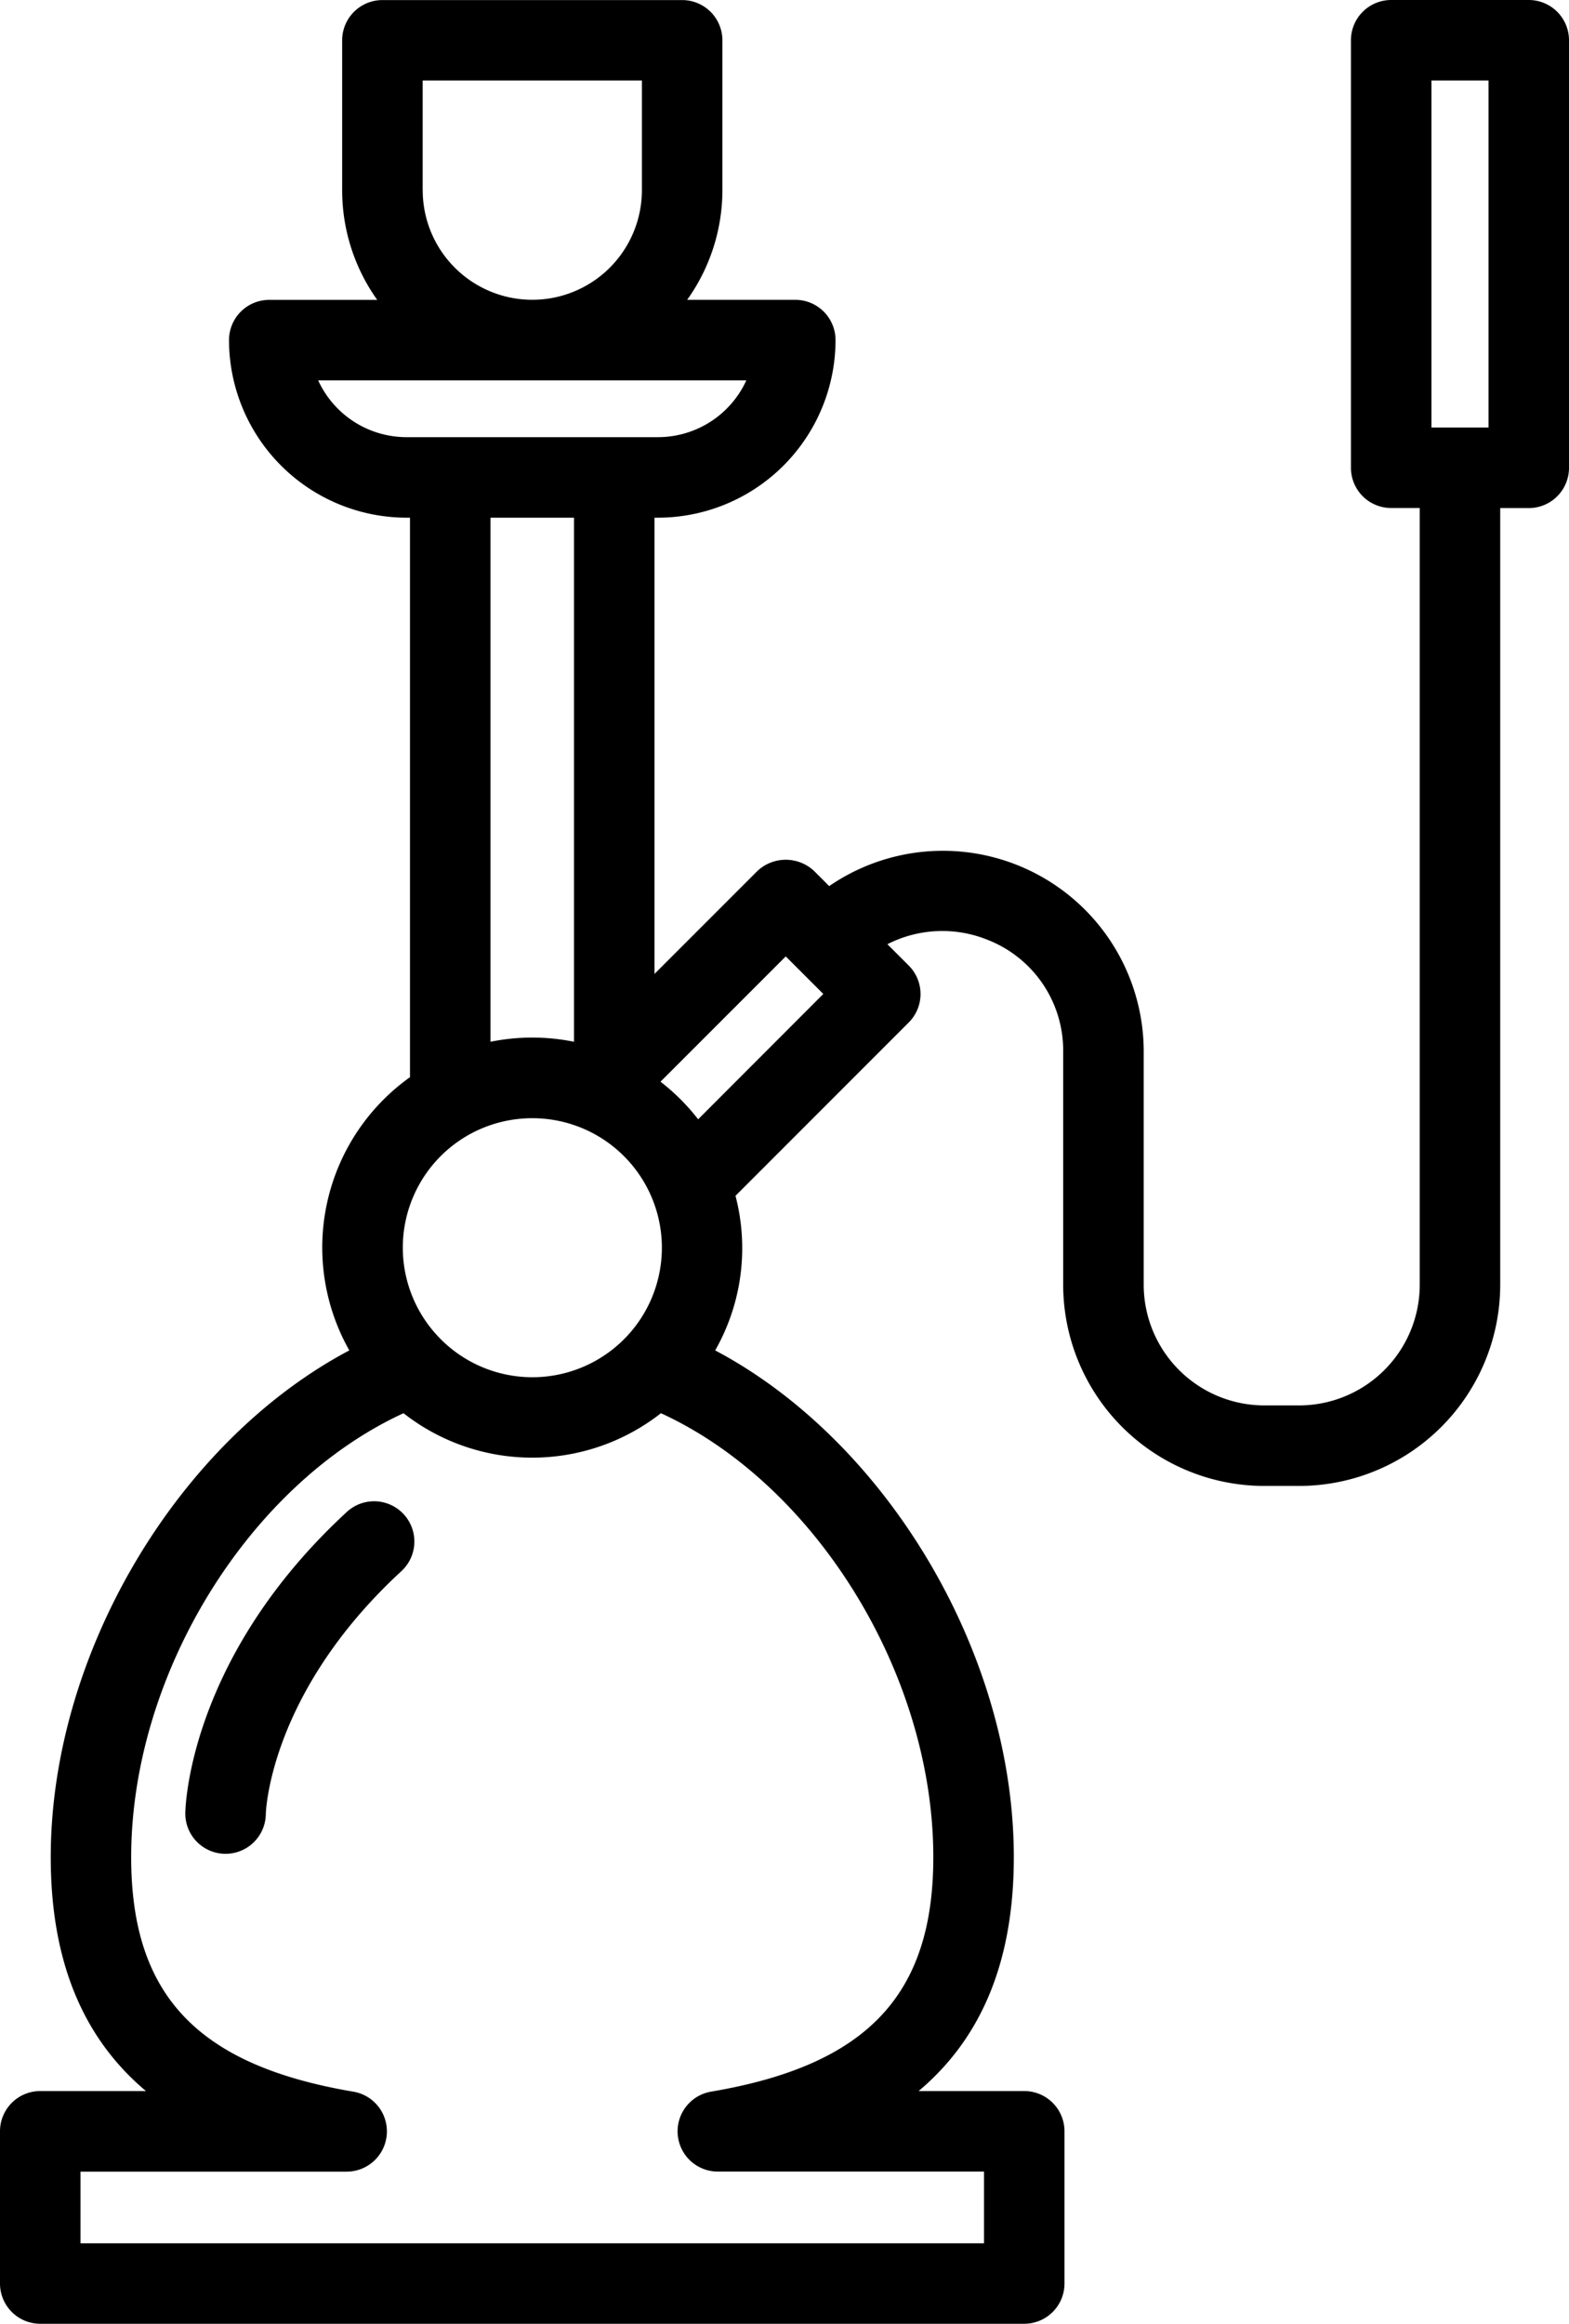 <svg xmlns="http://www.w3.org/2000/svg" width="68.211" height="100.997" viewBox="0 0 68.211 100.997">
  <g id="shisha" transform="translate(-29.894 -13.5)">
    <path id="Path_63" data-name="Path 63" d="M96.356,13.5H90.375a1.75,1.75,0,0,0-1.75,1.75V33.83a1.75,1.75,0,0,0,1.75,1.75h1.241V69.341a5.248,5.248,0,0,1-5.242,5.242H84.858a5.248,5.248,0,0,1-5.242-5.242V59.212a8.73,8.73,0,0,0-13.673-7.2l-.652-.652a1.8,1.8,0,0,0-2.475,0l-4.469,4.469V36H58.5a7.727,7.727,0,0,0,7.718-7.719,1.75,1.75,0,0,0-1.75-1.75h-4.7A8.209,8.209,0,0,0,61.3,21.768V15.253a1.75,1.75,0,0,0-1.75-1.75H46.519a1.75,1.75,0,0,0-1.75,1.75v6.515a8.21,8.21,0,0,0,1.524,4.765H41.6a1.75,1.75,0,0,0-1.75,1.75A7.728,7.728,0,0,0,47.564,36h.154V60.317A9.091,9.091,0,0,0,45.08,72.192C37.656,76.121,32.1,85.328,32.1,94.219c0,4.461,1.364,7.832,4.138,10.163H31.644a1.75,1.75,0,0,0-1.75,1.75v6.615a1.75,1.75,0,0,0,1.75,1.75H74.422a1.75,1.75,0,0,0,1.75-1.75v-6.615a1.75,1.75,0,0,0-1.75-1.75H69.831c2.773-2.331,4.138-5.7,4.138-10.163,0-8.89-5.559-18.1-12.983-22.027a8.988,8.988,0,0,0,.883-6.719L69.4,57.94a1.749,1.749,0,0,0,0-2.475l-.927-.927a5.246,5.246,0,0,1,4.357-.19,5.164,5.164,0,0,1,3.285,4.863v10.13a8.752,8.752,0,0,0,8.742,8.742h1.516a8.752,8.752,0,0,0,8.742-8.742V35.583h1.24a1.75,1.75,0,0,0,1.75-1.75V15.253A1.75,1.75,0,0,0,96.356,13.5ZM48.269,21.768V17H57.8v4.765a4.764,4.764,0,0,1-9.529,0Zm-4.543,8.264H62.34A4.224,4.224,0,0,1,58.5,32.5H47.564a4.225,4.225,0,0,1-3.838-2.469ZM51.218,36h3.63V58.778a9.122,9.122,0,0,0-3.63,0Zm1.815,26.1a5.629,5.629,0,1,1-4,9.583l-.01-.011a5.625,5.625,0,0,1,4.01-9.572ZM70.469,94.219c0,5.994-2.888,9.041-9.656,10.188a1.75,1.75,0,0,0,.292,3.476H72.672V111H33.394v-3.115H44.961a1.75,1.75,0,0,0,.292-3.476c-6.769-1.146-9.656-4.193-9.656-10.187,0-7.972,5.131-16.216,11.84-19.3a9.071,9.071,0,0,0,11.191,0C65.337,78,70.469,86.248,70.469,94.219ZM60.245,62.148a9.19,9.19,0,0,0-1.636-1.635l5.445-5.445.562.562,1.07,1.07ZM92.125,17h2.481V32.08H92.125Z"/>
    <path id="Path_64" data-name="Path 64" d="M44.972,79.213c-6.85,6.313-7.018,12.811-7.022,13.084a1.75,1.75,0,0,0,1.726,1.774H39.7a1.75,1.75,0,0,0,1.75-1.726c0-.052.139-5.255,5.894-10.559a1.75,1.75,0,1,0-2.372-2.574Z"/>
  </g>
</svg>
